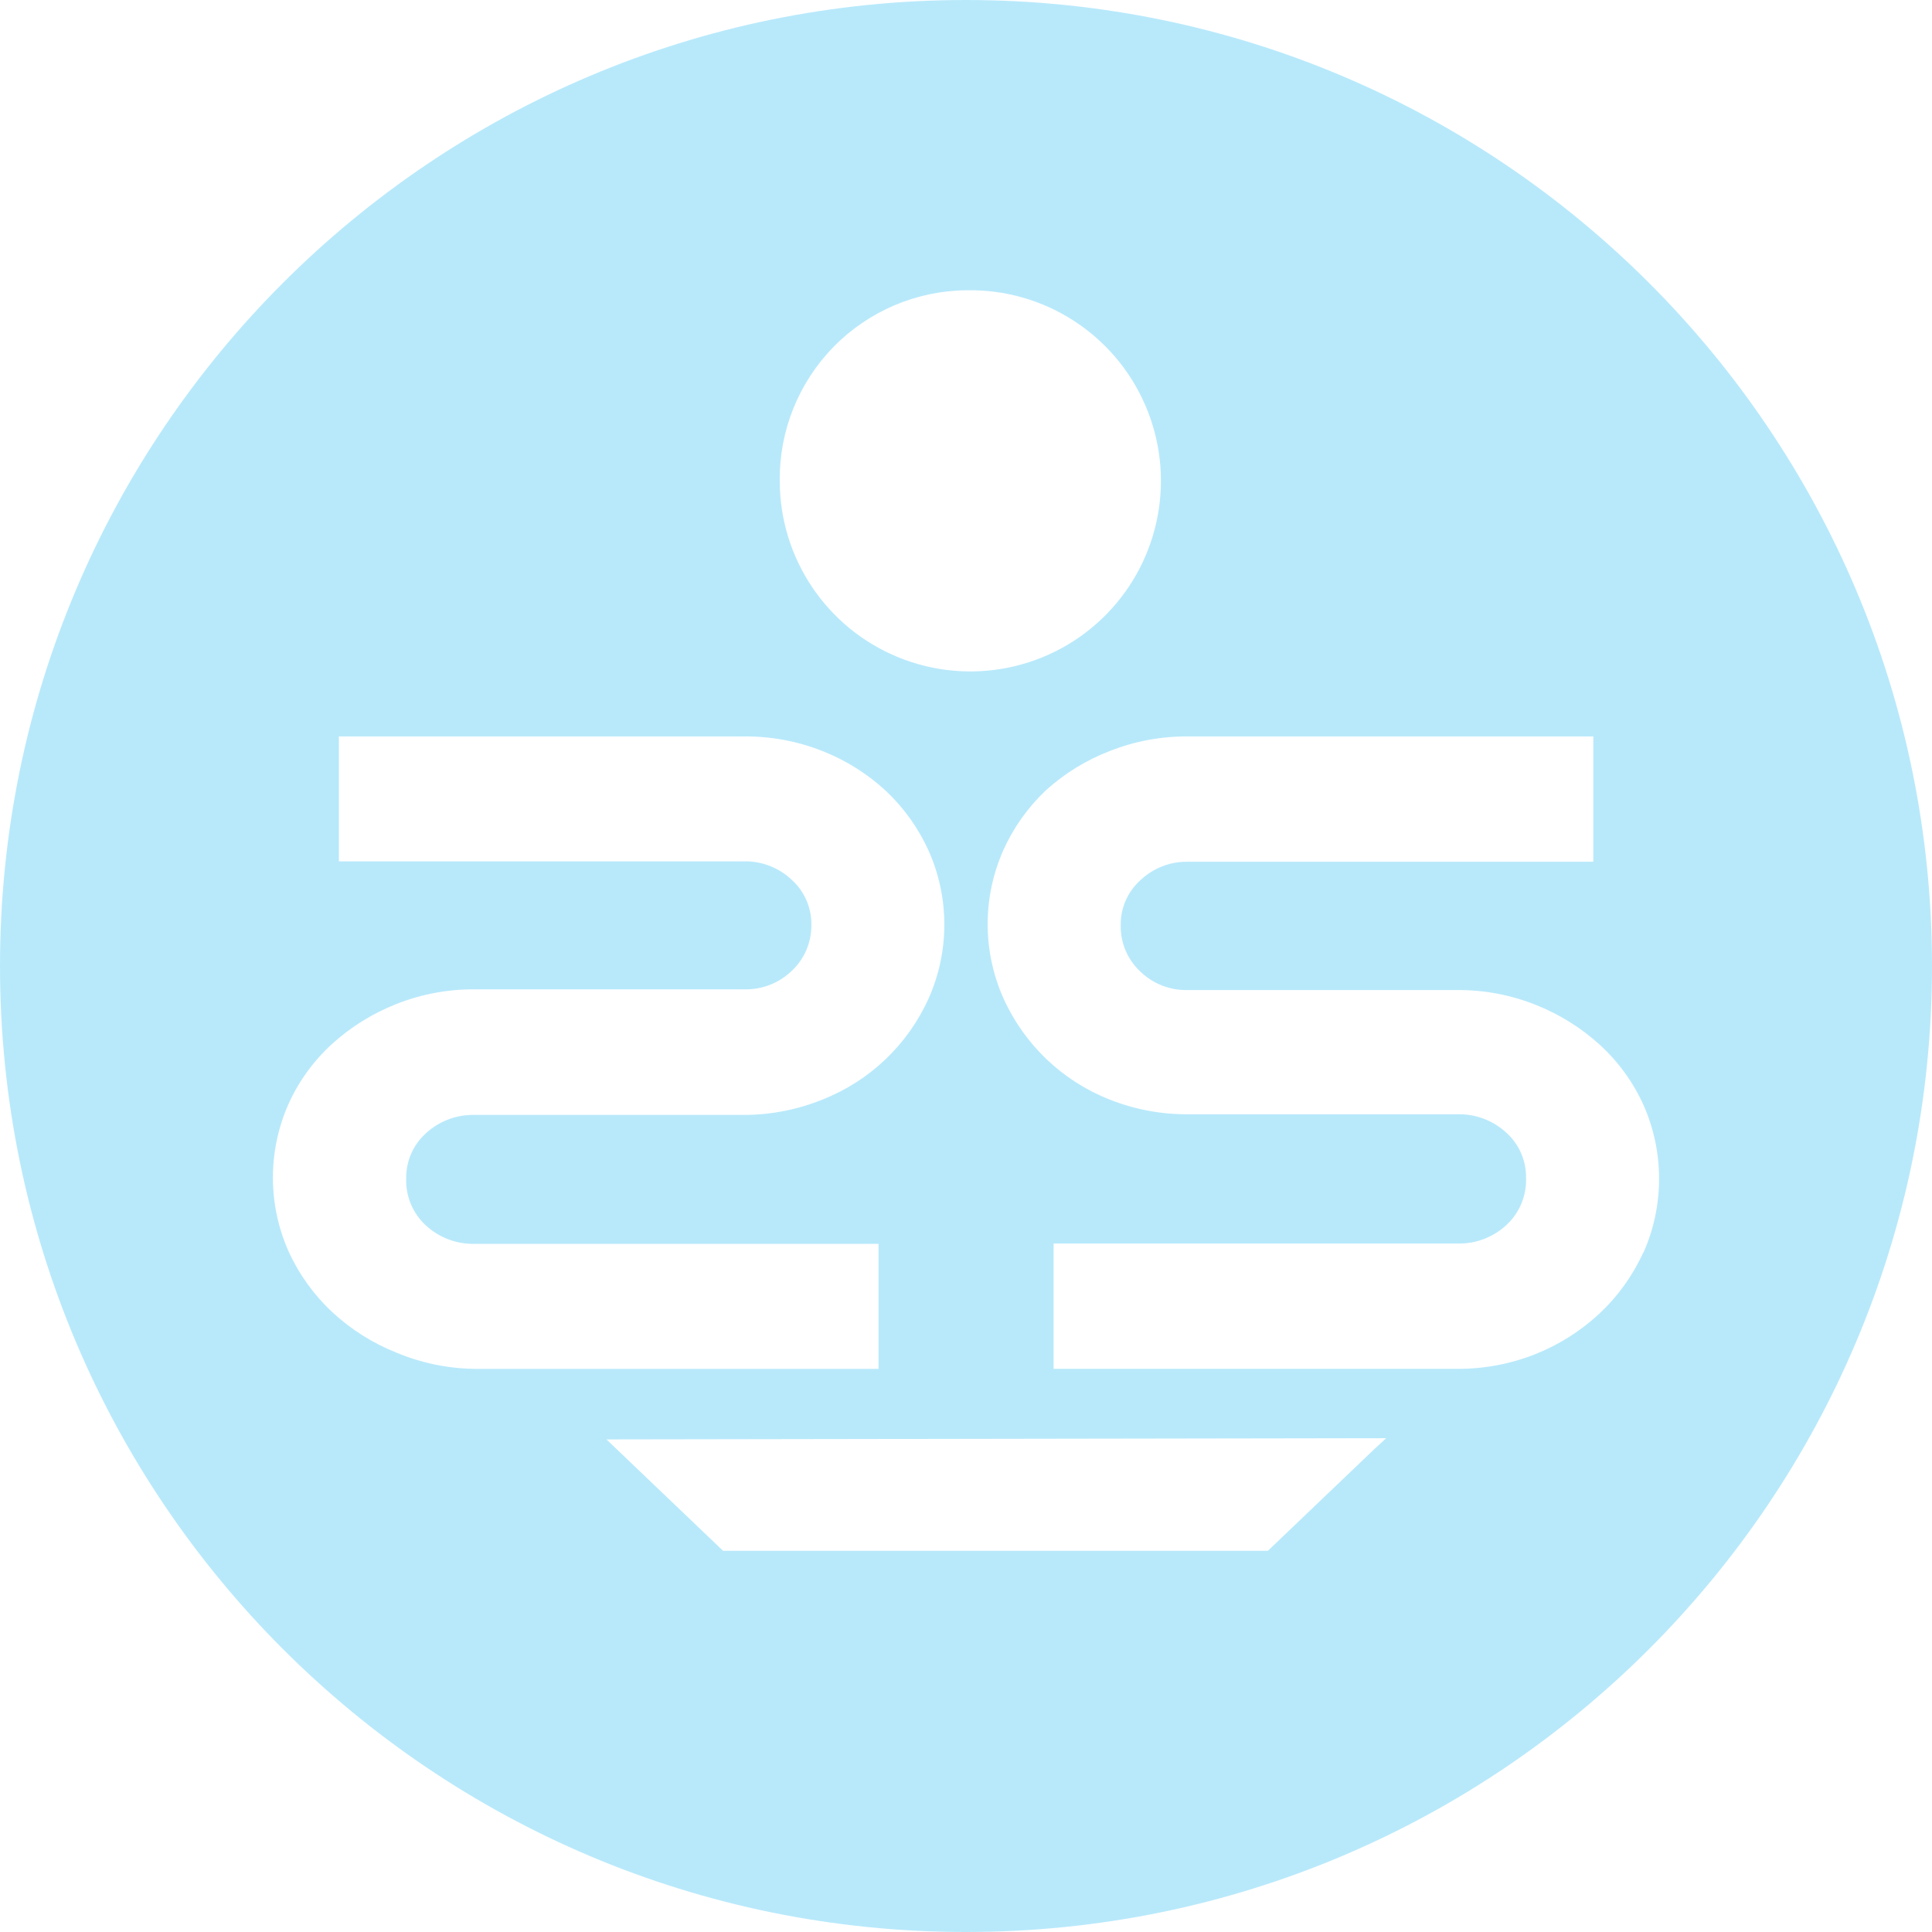 <?xml version="1.0" encoding="utf-8"?>
<svg width="446px" height="446px" viewBox="0 0 446 446" version="1.1" xmlns:xlink="http://www.w3.org/1999/xlink" xmlns="http://www.w3.org/2000/svg">
  <path d="M223 0C99.841 0 0 99.841 0 223C0 346.16 99.841 446 223 446C346.159 446 446 346.159 446 223C446 99.841 346.16 3.05176e-05 223 0L223 0ZM223.06 67.01C240.936 66.628 257.266 77.102 264.373 93.51C271.481 109.917 267.952 128.994 255.447 141.773C242.941 154.553 223.945 158.493 207.388 151.742C190.831 144.99 180.007 128.89 180.003 111.009C179.874 99.464 184.34 88.34 192.415 80.088C200.491 71.836 211.515 67.131 223.06 67.01L223.06 67.01ZM91.462 312.231C85.972 310.042 80.938 306.851 76.617 302.819C72.406 298.872 69.009 294.138 66.62 288.885C61.793 278.04 61.793 265.658 66.62 254.814C68.98 249.587 72.382 244.897 76.617 241.03C80.968 237.081 85.997 233.951 91.462 231.791C97.227 229.503 103.379 228.347 109.582 228.388L171.763 228.388C175.878 228.502 179.864 226.948 182.816 224.081C185.725 221.348 187.352 217.518 187.297 213.528C187.365 209.584 185.733 205.802 182.816 203.147C179.843 200.312 175.871 198.764 171.763 198.839L78.233 198.839L78.233 170.002L171.763 170.002C177.964 169.952 184.117 171.1 189.883 173.383C195.307 175.522 200.283 178.656 204.555 182.622C208.697 186.534 212.034 191.216 214.38 196.406C219.207 207.25 219.207 219.632 214.38 230.477C209.572 241.154 200.781 249.531 189.883 253.823C184.129 256.165 177.975 257.372 171.763 257.377L109.647 257.377C105.429 257.259 101.334 258.807 98.249 261.684C95.337 264.343 93.705 268.123 93.767 272.065C93.635 276.133 95.269 280.06 98.249 282.833C101.335 285.709 105.429 287.256 109.647 287.141L202.81 287.141L202.81 316L109.647 316C103.398 315.933 97.222 314.653 91.462 312.231L91.462 312.231ZM317.434 334.366L312.107 339.451L292.689 358L166.92 358L140 332.287L320 332L317.434 334.366ZM379.337 289.161C376.937 294.434 373.533 299.187 369.315 303.152C364.996 307.197 359.96 310.398 354.466 312.588C348.699 314.882 342.545 316.04 336.341 315.999L243.216 315.999L243.216 287.067L336.406 287.067C340.625 287.187 344.722 285.636 347.806 282.749C350.787 279.968 352.422 276.032 352.289 271.953C352.358 268 350.724 264.209 347.806 261.547C344.722 258.66 340.625 257.108 336.406 257.229L274.25 257.229C268.046 257.269 261.892 256.111 256.125 253.817C245.224 249.515 236.431 241.116 231.621 230.413C226.793 219.541 226.793 207.128 231.621 196.256C233.962 191.05 237.301 186.355 241.449 182.438C245.75 178.541 250.733 175.474 256.147 173.391C261.908 171.107 268.055 169.956 274.25 170.001L367.807 170.001L367.807 198.933L274.25 198.933C270.141 198.858 266.168 200.409 263.194 203.251C260.272 205.91 258.638 209.704 258.712 213.658C258.657 217.659 260.284 221.498 263.194 224.238C266.147 227.113 270.134 228.67 274.25 228.556L336.384 228.556C342.589 228.504 348.745 229.663 354.509 231.967C359.978 234.128 365.01 237.266 369.358 241.23C373.595 245.111 377.004 249.812 379.38 255.048C384.207 265.912 384.207 278.318 379.38 289.183L379.337 289.161Z" id="Shape" fill="#00AEEF" fill-opacity="0.281" fill-rule="evenodd" stroke="none" />
</svg>